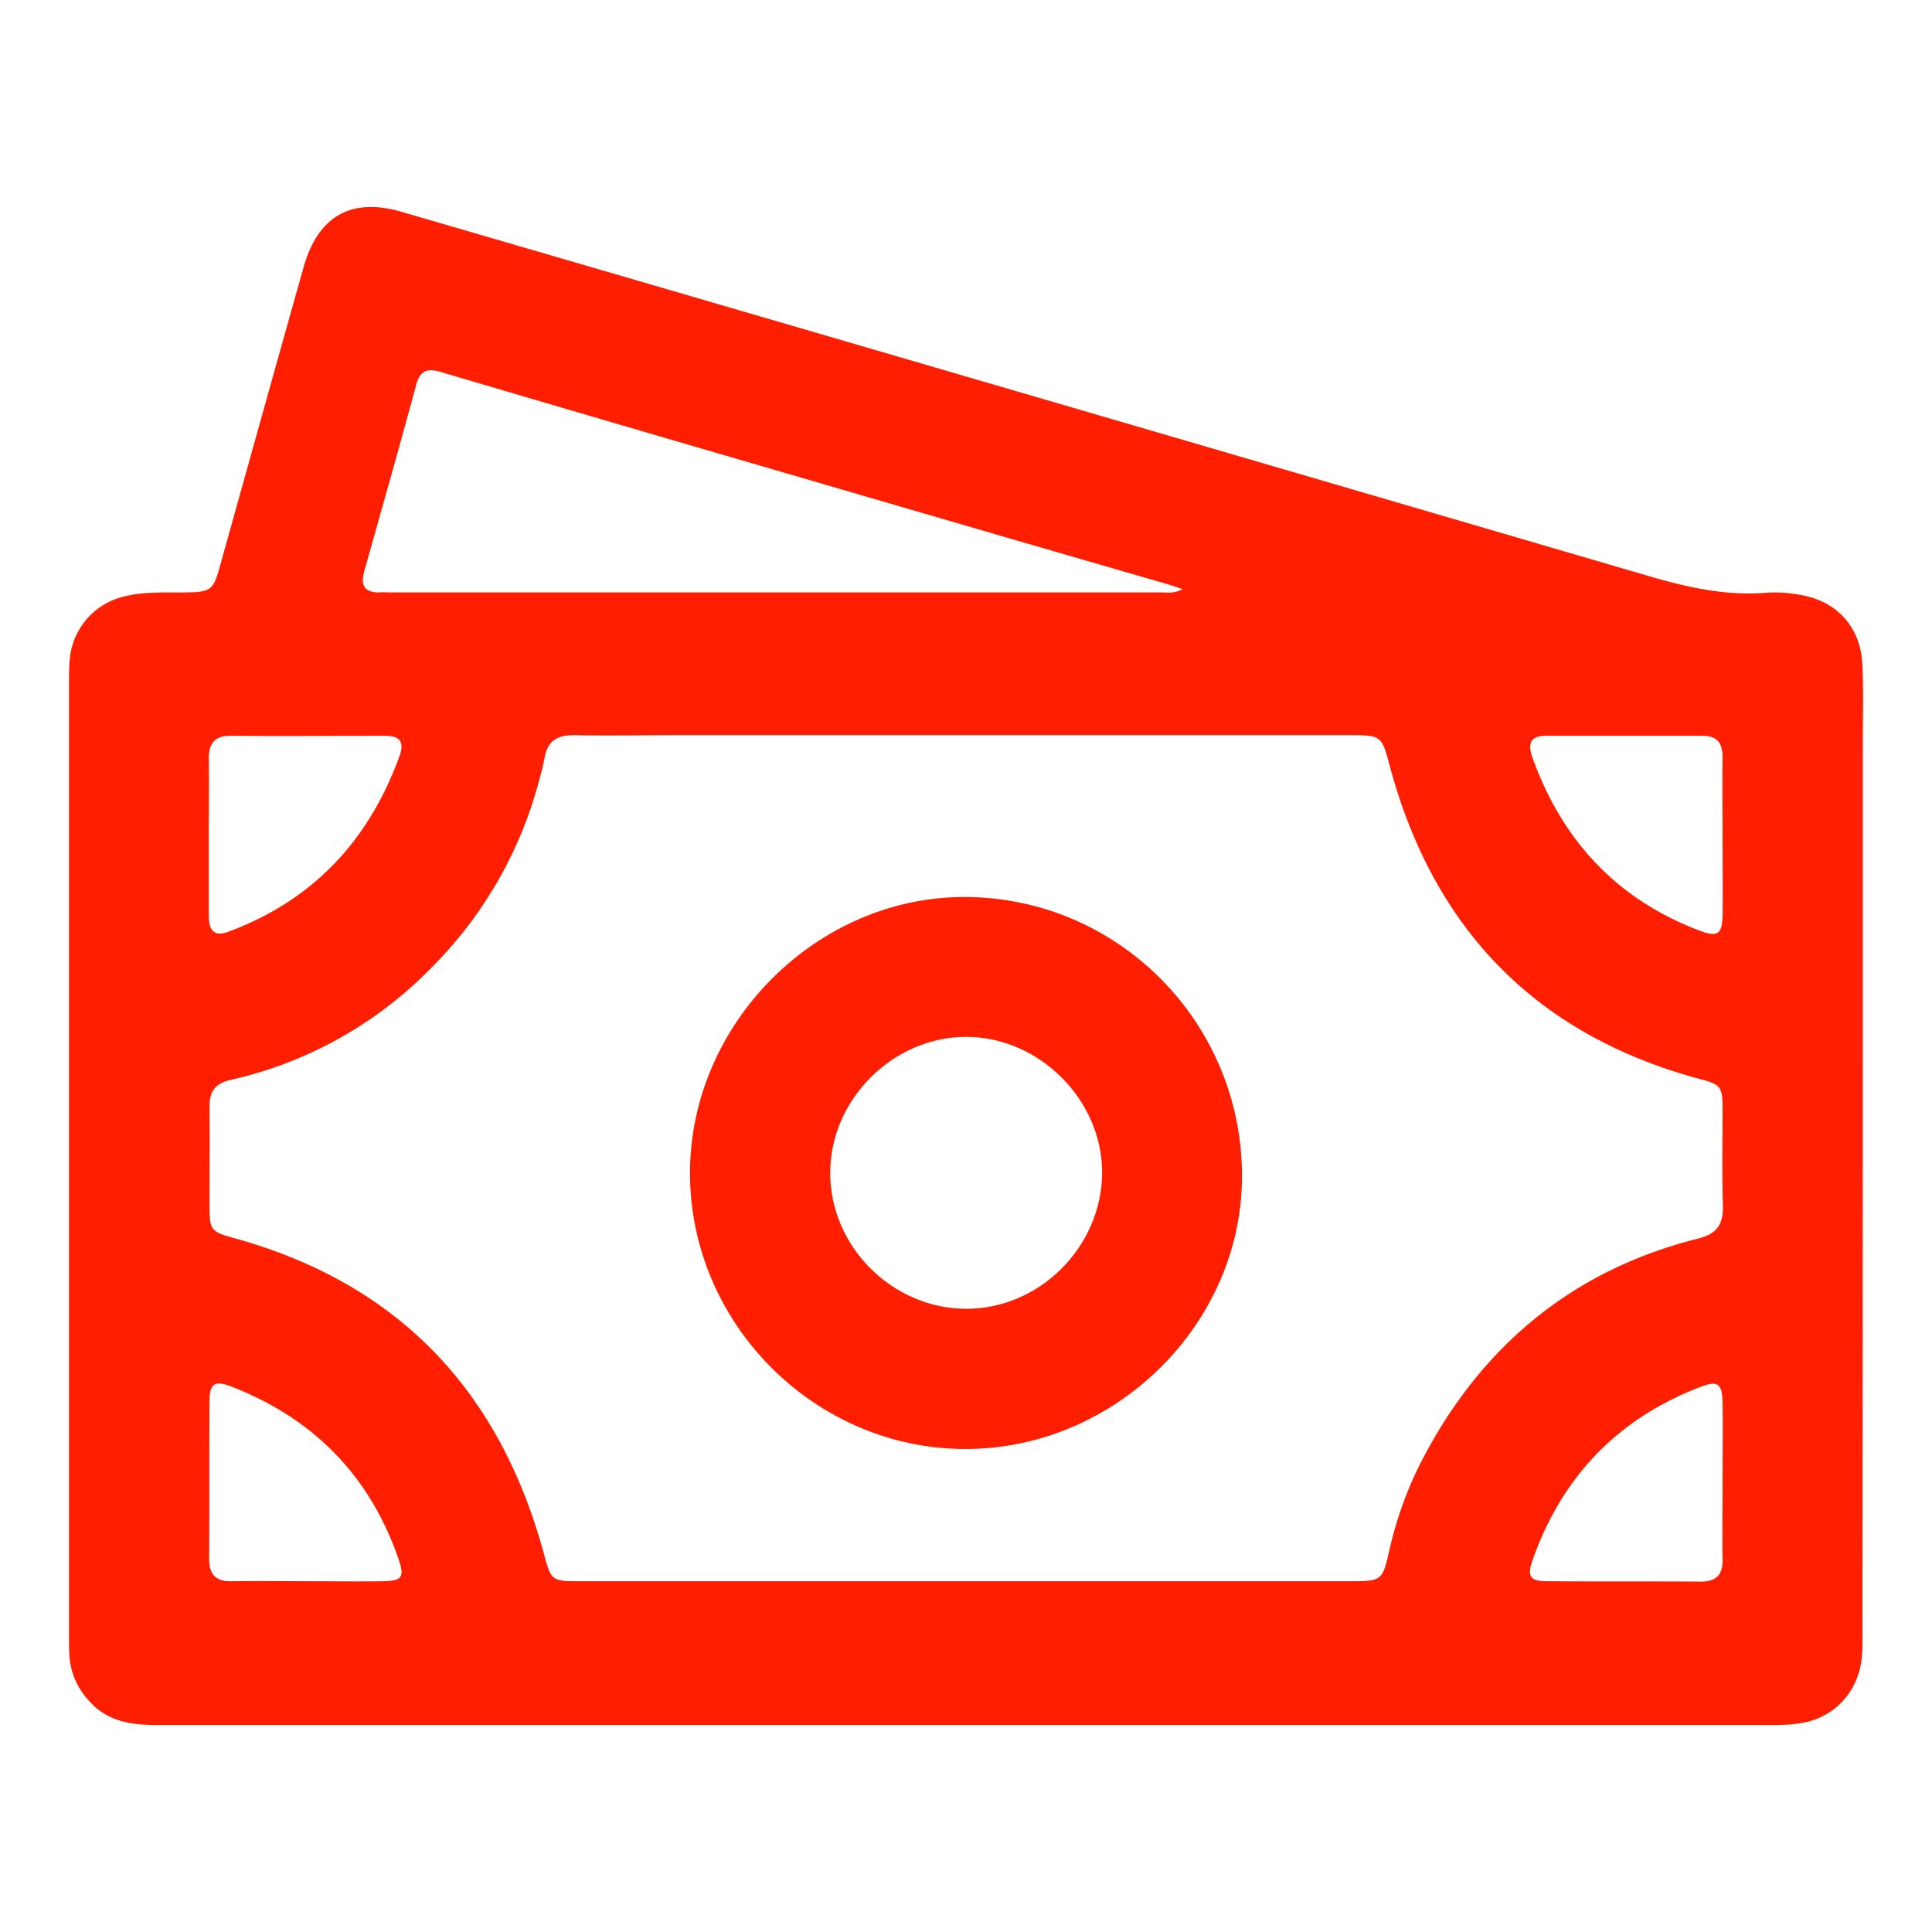 <svg xmlns="http://www.w3.org/2000/svg" width="28" height="28" fill="none"><path fill="#FF1E00" d="M26.997 10.789c0-.38.01-.764-.005-1.143-.02-.53-.34-.91-.849-1.014a1.992 1.992 0 0 0-.553-.041c-.594.047-1.153-.083-1.722-.25C17.85 6.58 11.838 4.824 5.83 3.073c-.737-.219-1.224.057-1.433.81-.406 1.44-.807 2.879-1.208 4.318-.097.353-.132.38-.498.385-.294.005-.594-.016-.884.057a1.025 1.025 0 0 0-.797.925C1 9.672 1 9.775 1 9.879v13.817c0 .093 0 .192.005.286.015.27.122.498.305.69.274.292.62.328.98.328H25.615c.168 0 .34 0 .508-.031.488-.088.828-.478.863-.987.01-.14.006-.276.006-.416.005-4.26.005-8.516.005-12.777Zm-4.596-.125h2.28c.208 0 .284.11.284.312-.005.39 0 .78 0 1.169 0 .374.005.743 0 1.117-.005.27-.07.322-.31.234-1.203-.447-2.01-1.3-2.447-2.52-.071-.203-.026-.312.193-.312ZM5.276 8.289c.254-.904.513-1.813.757-2.717.066-.24.203-.229.386-.172 1.406.416 2.808.827 4.215 1.237 2.067.603 4.129 1.206 6.196 1.803.091.026.188.057.31.099-.128.067-.224.047-.316.047H5.668c-.06 0-.117-.006-.178 0-.198 0-.269-.094-.213-.297Zm-1.94 2.375c.752.005 1.503 0 2.255 0 .213 0 .27.099.198.296-.447 1.232-1.26 2.089-2.473 2.541-.208.078-.285-.01-.29-.213v-1.17c0-.378.005-.758 0-1.142.005-.213.097-.312.31-.312Zm2.22 12.252c-.361.006-.727 0-1.087 0-.371 0-.742-.005-1.113 0-.223.006-.325-.093-.325-.322.005-.758 0-1.522.005-2.28 0-.26.072-.313.315-.22 1.179.458 2.006 1.28 2.428 2.51.086.255.046.307-.224.312Zm19.41-.322c.004.234-.097.328-.32.328-.742-.006-1.489 0-2.23-.006-.239 0-.29-.072-.203-.311.431-1.221 1.25-2.053 2.432-2.505.254-.099.315-.047.32.24.005.368 0 .742 0 1.111 0 .385-.005.764 0 1.143Zm-.351-4.645c-1.767.442-3.083 1.496-3.956 3.118a5.47 5.47 0 0 0-.518 1.377c-.107.472-.107.472-.594.472H8.409c-.421 0-.421-.005-.533-.42-.65-2.375-2.133-3.898-4.464-4.547-.36-.099-.376-.114-.376-.494 0-.467.006-.935 0-1.403-.005-.228.077-.348.3-.4a5.848 5.848 0 0 0 2.905-1.616 5.997 5.997 0 0 0 1.57-2.717c.03-.11.06-.219.08-.328.041-.254.183-.337.427-.337.493.01.98 0 1.473 0h9.745c.498 0 .488.005.615.483.645 2.359 2.133 3.855 4.444 4.49.35.093.37.108.37.467 0 .457-.01.92.005 1.377.006.28-.091.41-.355.478Z"/><path fill="#FF1E00" d="M13.992 13c-2.148-.01-3.987 1.824-3.992 3.992C9.995 19.182 11.809 21 13.992 21c2.169 0 4.003-1.804 4.008-3.947.005-2.229-1.788-4.043-4.008-4.053Zm.005 5.968c-1.069-.005-1.97-.907-1.965-1.976 0-1.059.917-1.97 1.976-1.965 1.059.005 1.97.917 1.965 1.976-.01 1.074-.912 1.97-1.976 1.965Z"/></svg>
